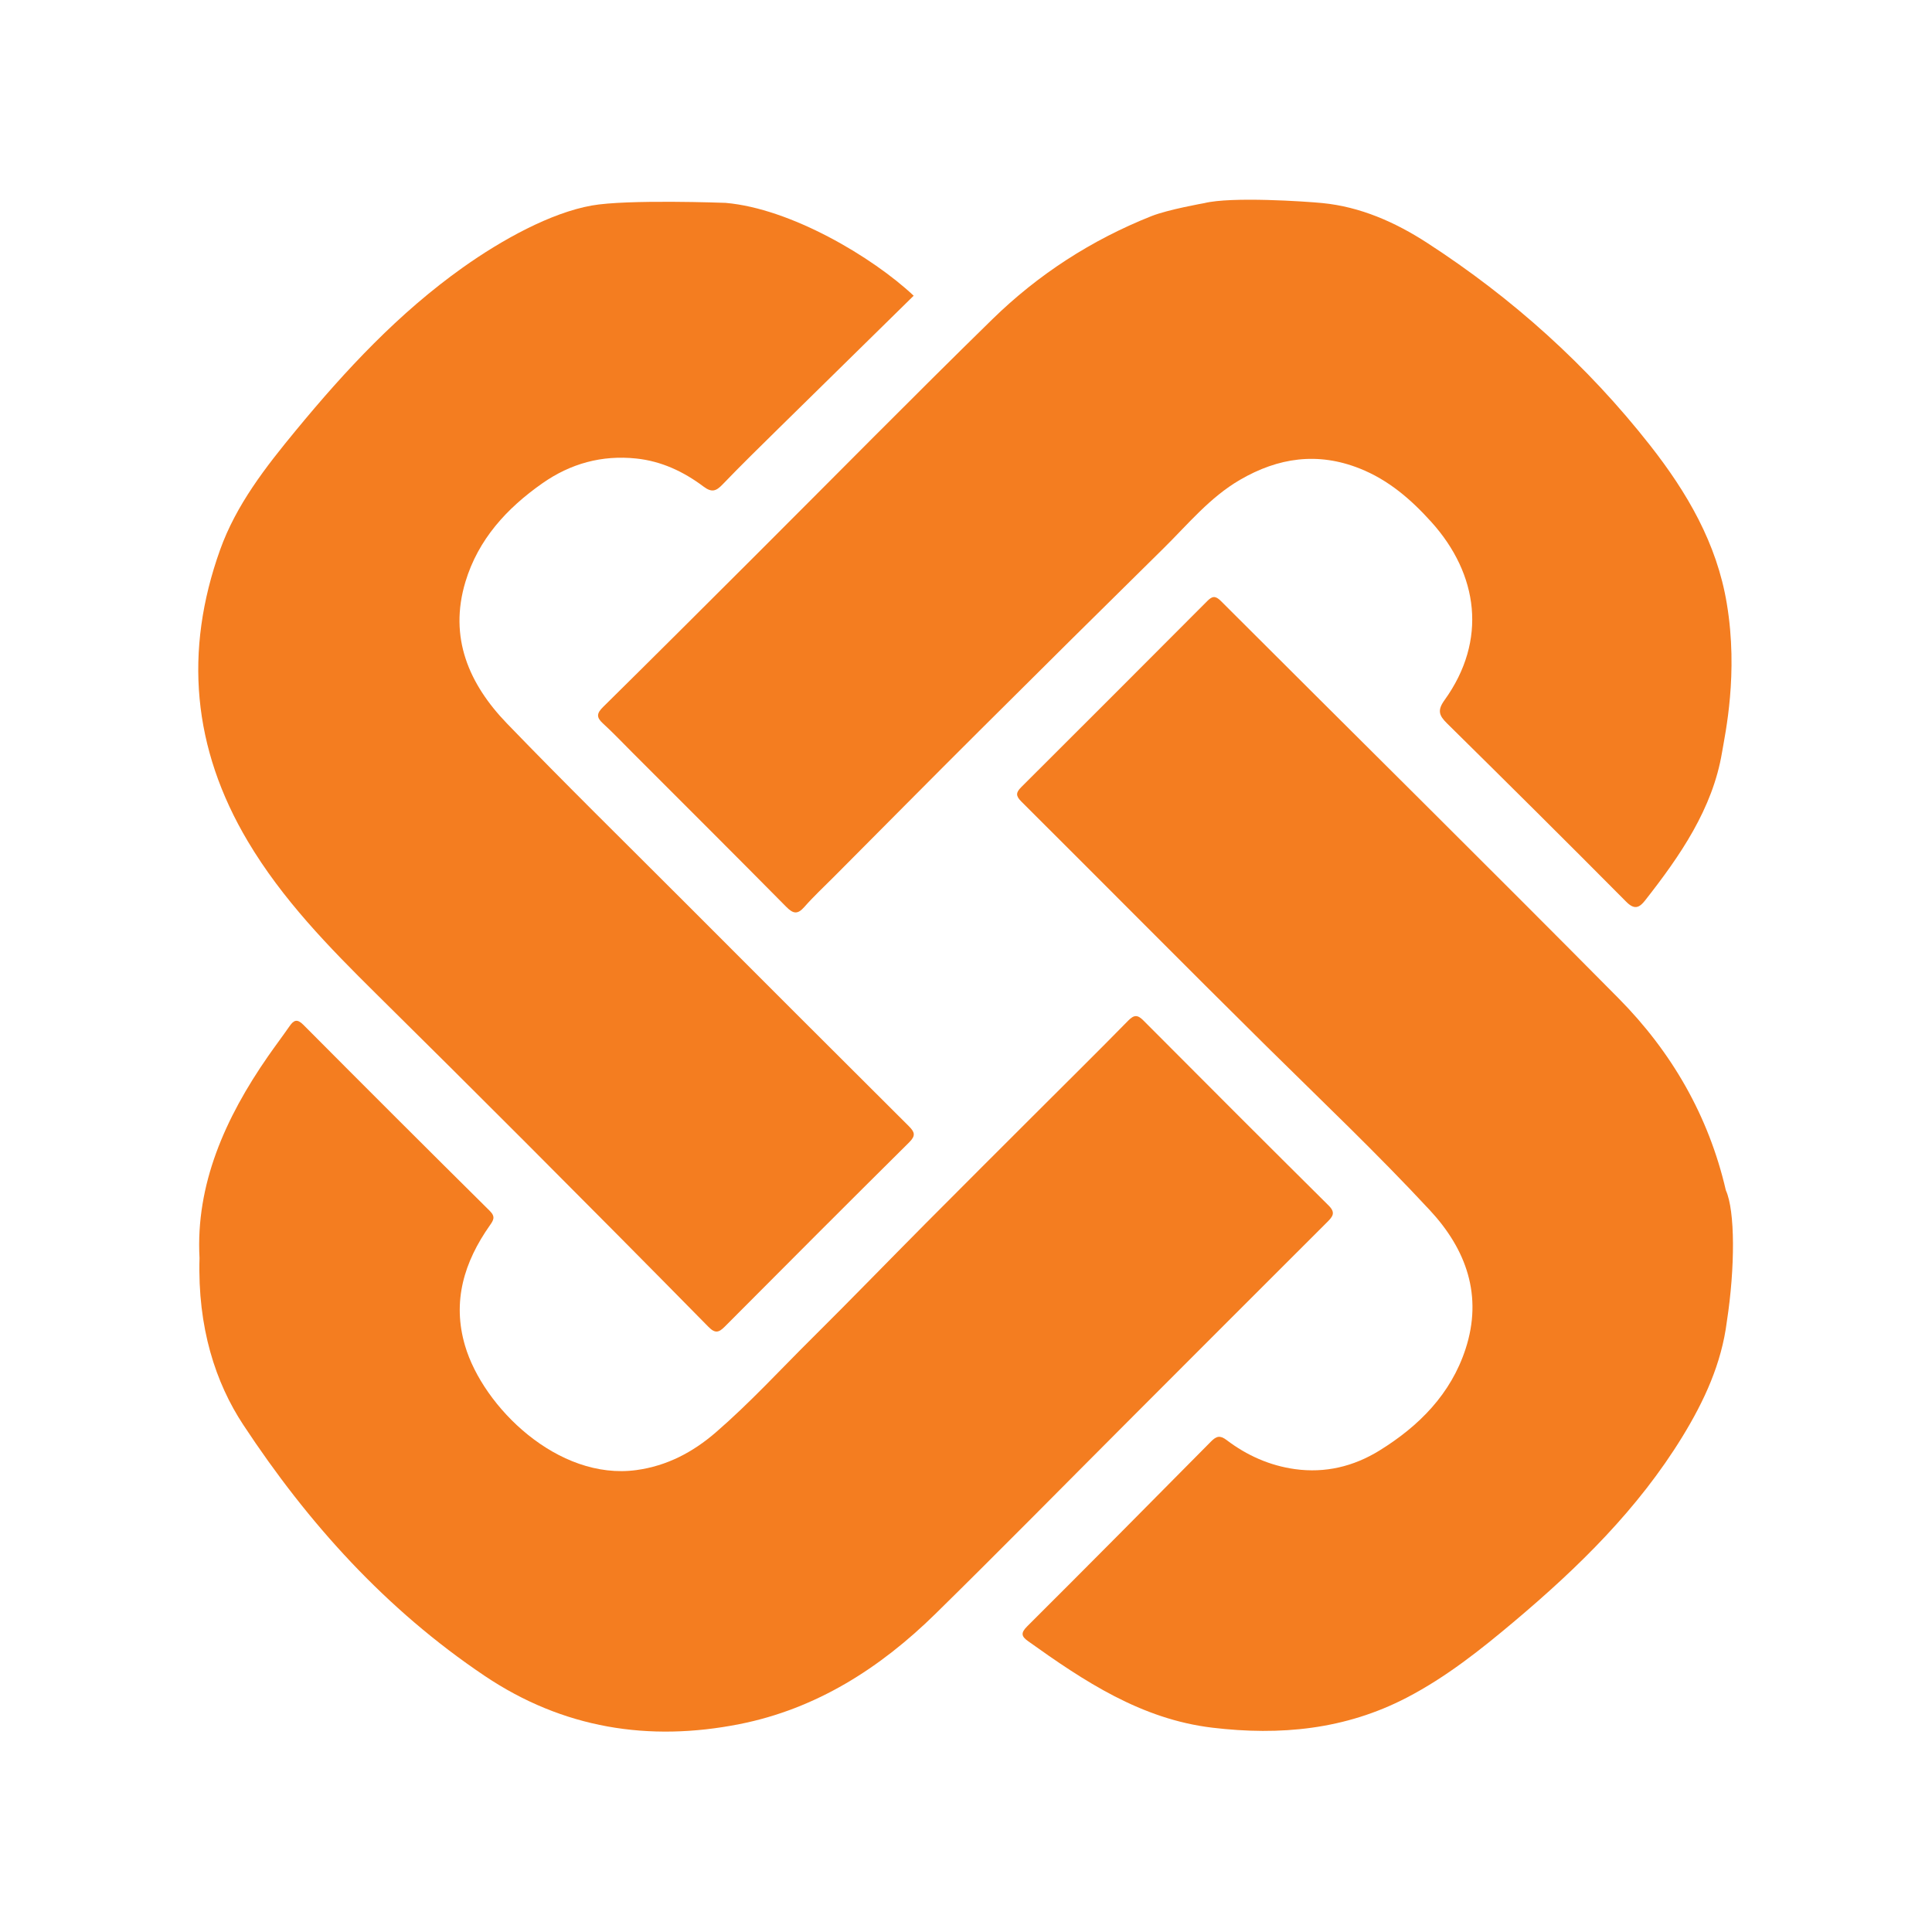 <?xml version="1.0" ?>
<svg xmlns="http://www.w3.org/2000/svg" xmlns:xlink="https://www.w3.org/1999/xlink" version="1.2" baseProfile="tiny-ps" id="jaquish-biomedical-logo" viewBox="0 0 558 558" xml:space="preserve" fill-rule="evenodd" stroke-linejoin="round" stroke-miterlimit="2">
	<title>Jaquish Biomedical Logo</title>
	<g transform="matrix(1,0,0,1,-1166.78,0)">
		<g id="Page-2" transform="matrix(1,0,0,1,1166.78,0)">
			<rect x="0" y="0" width="557.961" height="557.961" fill="none"/>
			<g transform="matrix(0.884,0,0,0.884,32.282,32.282)">
				<g id="Layer-1">
					<g>
						<g transform="matrix(1.154,0,0,1.154,156.778,397.145)">
							<path d="M0,-317.6C-11.569,-315.524 -25.302,-307.982 -36.44,-300.073C-54.599,-287.179 -69.621,-271.055 -83.707,-253.967C-92.29,-243.555 -100.629,-232.891 -105.205,-220.081C-115.431,-191.454 -113.028,-163.977 -97.328,-137.579C-87.552,-121.14 -74.452,-107.724 -61.034,-94.457C-46.939,-80.523 -32.876,-66.555 -18.875,-52.526C-1.497,-35.115 15.838,-17.659 33.089,-0.121C34.993,1.814 36.03,1.477 37.706,-0.206C55.055,-17.639 72.428,-35.048 89.895,-52.362C91.821,-54.271 91.494,-55.271 89.773,-56.984C68.497,-78.162 47.276,-99.397 26.061,-120.638C9.349,-137.371 -7.541,-153.934 -23.961,-170.95C-34.719,-182.099 -40.493,-195.287 -35.724,-211.081C-32.103,-223.076 -24.045,-231.876 -13.961,-238.949C-5.967,-244.555 2.886,-247.003 12.64,-245.976C19.775,-245.223 26.057,-242.258 31.689,-238.028C34.021,-236.278 35.243,-236.728 37.062,-238.622C42.303,-244.079 47.72,-249.369 53.113,-254.677C65.782,-267.149 78.477,-279.593 91.178,-292.066C79.568,-302.979 56.421,-316.755 37.923,-318.355C37.923,-318.355 10.111,-319.414 0,-317.6" fill="rgb(244,125,32)" fill-rule="nonzero"/>
						</g>
						<g transform="matrix(1.154,0,0,1.154,526.1,80.663)">
							<path d="M0,111.485C-2.669,127.456 -11.885,140.785 -21.771,153.379C-23.348,155.387 -24.736,156.167 -27.102,153.783C-43.932,136.826 -60.889,119.994 -77.899,103.216C-80.146,101.001 -80.625,99.535 -78.561,96.669C-66.375,79.75 -68.985,61.004 -82.29,46.245C-88.036,39.869 -94.412,34.339 -102.594,31.092C-114.499,26.37 -125.646,28.014 -136.459,34.297C-145.02,39.273 -151.2,46.889 -158.104,53.688C-175.637,70.953 -193.112,88.277 -210.544,105.644C-224.24,119.289 -237.838,133.032 -251.477,146.734C-254.272,149.543 -257.188,152.248 -259.798,155.219C-261.732,157.423 -262.971,157.186 -264.953,155.18C-279.378,140.584 -293.92,126.102 -308.427,111.587C-311.224,108.789 -313.947,105.909 -316.865,103.244C-318.77,101.506 -318.578,100.38 -316.784,98.61C-302.361,84.381 -288.027,70.062 -273.687,55.75C-251.339,33.442 -229.177,10.945 -206.605,-11.133C-193.625,-23.829 -178.514,-33.607 -161.583,-40.338C-156.802,-42.24 -146.682,-44.009 -146.591,-44.032C-138.941,-45.938 -117.882,-44.514 -113.187,-44.056C-102.378,-43.001 -92.517,-38.635 -83.492,-32.788C-59.35,-17.145 -38.163,1.883 -20.39,24.514C-9.943,37.817 -1.461,52.264 1.358,69.369C4.667,89.167 0.888,106.173 0,111.485" fill="rgb(244,125,32)" fill-rule="nonzero"/>
						</g>
						<g transform="matrix(1.154,0,0,1.154,527.681,293.392)">
							<path d="M0,88.233C-1.5,100.172 -6.416,110.795 -12.618,120.913C-25.138,141.336 -41.986,157.832 -60.139,173.124C-69.696,181.175 -79.452,188.936 -90.627,194.749C-108.046,203.808 -126.494,205.552 -145.676,203.257C-165.823,200.847 -181.958,190.111 -197.852,178.751C-199.711,177.422 -199.978,176.447 -198.125,174.599C-180.685,157.211 -163.339,139.725 -146.023,122.212C-144.503,120.674 -143.466,120.427 -141.629,121.823C-135.891,126.182 -129.398,129.07 -122.256,130.056C-113.727,131.234 -105.698,129.318 -98.398,124.816C-87.151,117.879 -78.129,108.786 -73.969,96.003C-69.092,81.018 -73.714,67.933 -84.031,56.814C-98.925,40.761 -114.817,25.684 -130.387,10.291C-153.619,-12.679 -176.595,-35.905 -199.749,-58.954C-201.376,-60.573 -201.301,-61.506 -199.776,-63.027C-182.184,-80.562 -164.63,-98.137 -147.094,-115.729C-145.738,-117.088 -144.841,-117.319 -143.287,-115.765C-105.759,-78.254 -68.008,-40.965 -30.678,-3.26C-15.641,11.927 -5.163,30.032 -0.289,51.099C2.352,56.896 2.352,72.958 0,88.233" fill="rgb(244,125,32)" fill-rule="nonzero"/>
						</g>
						<g transform="matrix(1.154,0,0,1.154,28.668,453.125)">
							<path d="M0,-68.138C-1.119,-88.88 7.221,-107.734 19.429,-125.292C21.414,-128.147 23.511,-130.923 25.495,-133.778C26.697,-135.507 27.646,-135.923 29.404,-134.156C46.932,-116.534 64.518,-98.967 82.177,-81.477C83.868,-79.801 83.217,-78.82 82.18,-77.344C74.917,-67.018 71.475,-55.852 75.18,-43.288C80.283,-25.982 101.439,-5.069 123.686,-8.093C132.32,-9.267 139.656,-13.139 146.138,-18.737C155.791,-27.073 164.401,-36.489 173.444,-45.454C184.275,-56.195 194.884,-67.159 205.636,-77.979C216.214,-88.625 226.848,-99.215 237.463,-109.826C245.958,-118.317 254.511,-126.751 262.917,-135.328C264.598,-137.043 265.585,-137.039 267.238,-135.379C284.677,-117.862 302.151,-100.378 319.698,-82.97C321.726,-80.958 320.826,-79.861 319.286,-78.324C300.334,-59.412 281.418,-40.465 262.497,-21.524C244.46,-3.467 226.56,14.729 208.351,32.61C192.713,47.965 174.598,59.536 152.877,63.83C127.21,68.905 102.905,65.061 80.765,50.192C52.804,31.414 30.74,6.964 12.369,-20.937C4.549,-32.812 -0.58,-48.434 0,-68.138" fill="rgb(244,125,32)" fill-rule="nonzero"/>
						</g>
					</g>
				</g>
			</g>
		</g>
	</g>
</svg>
